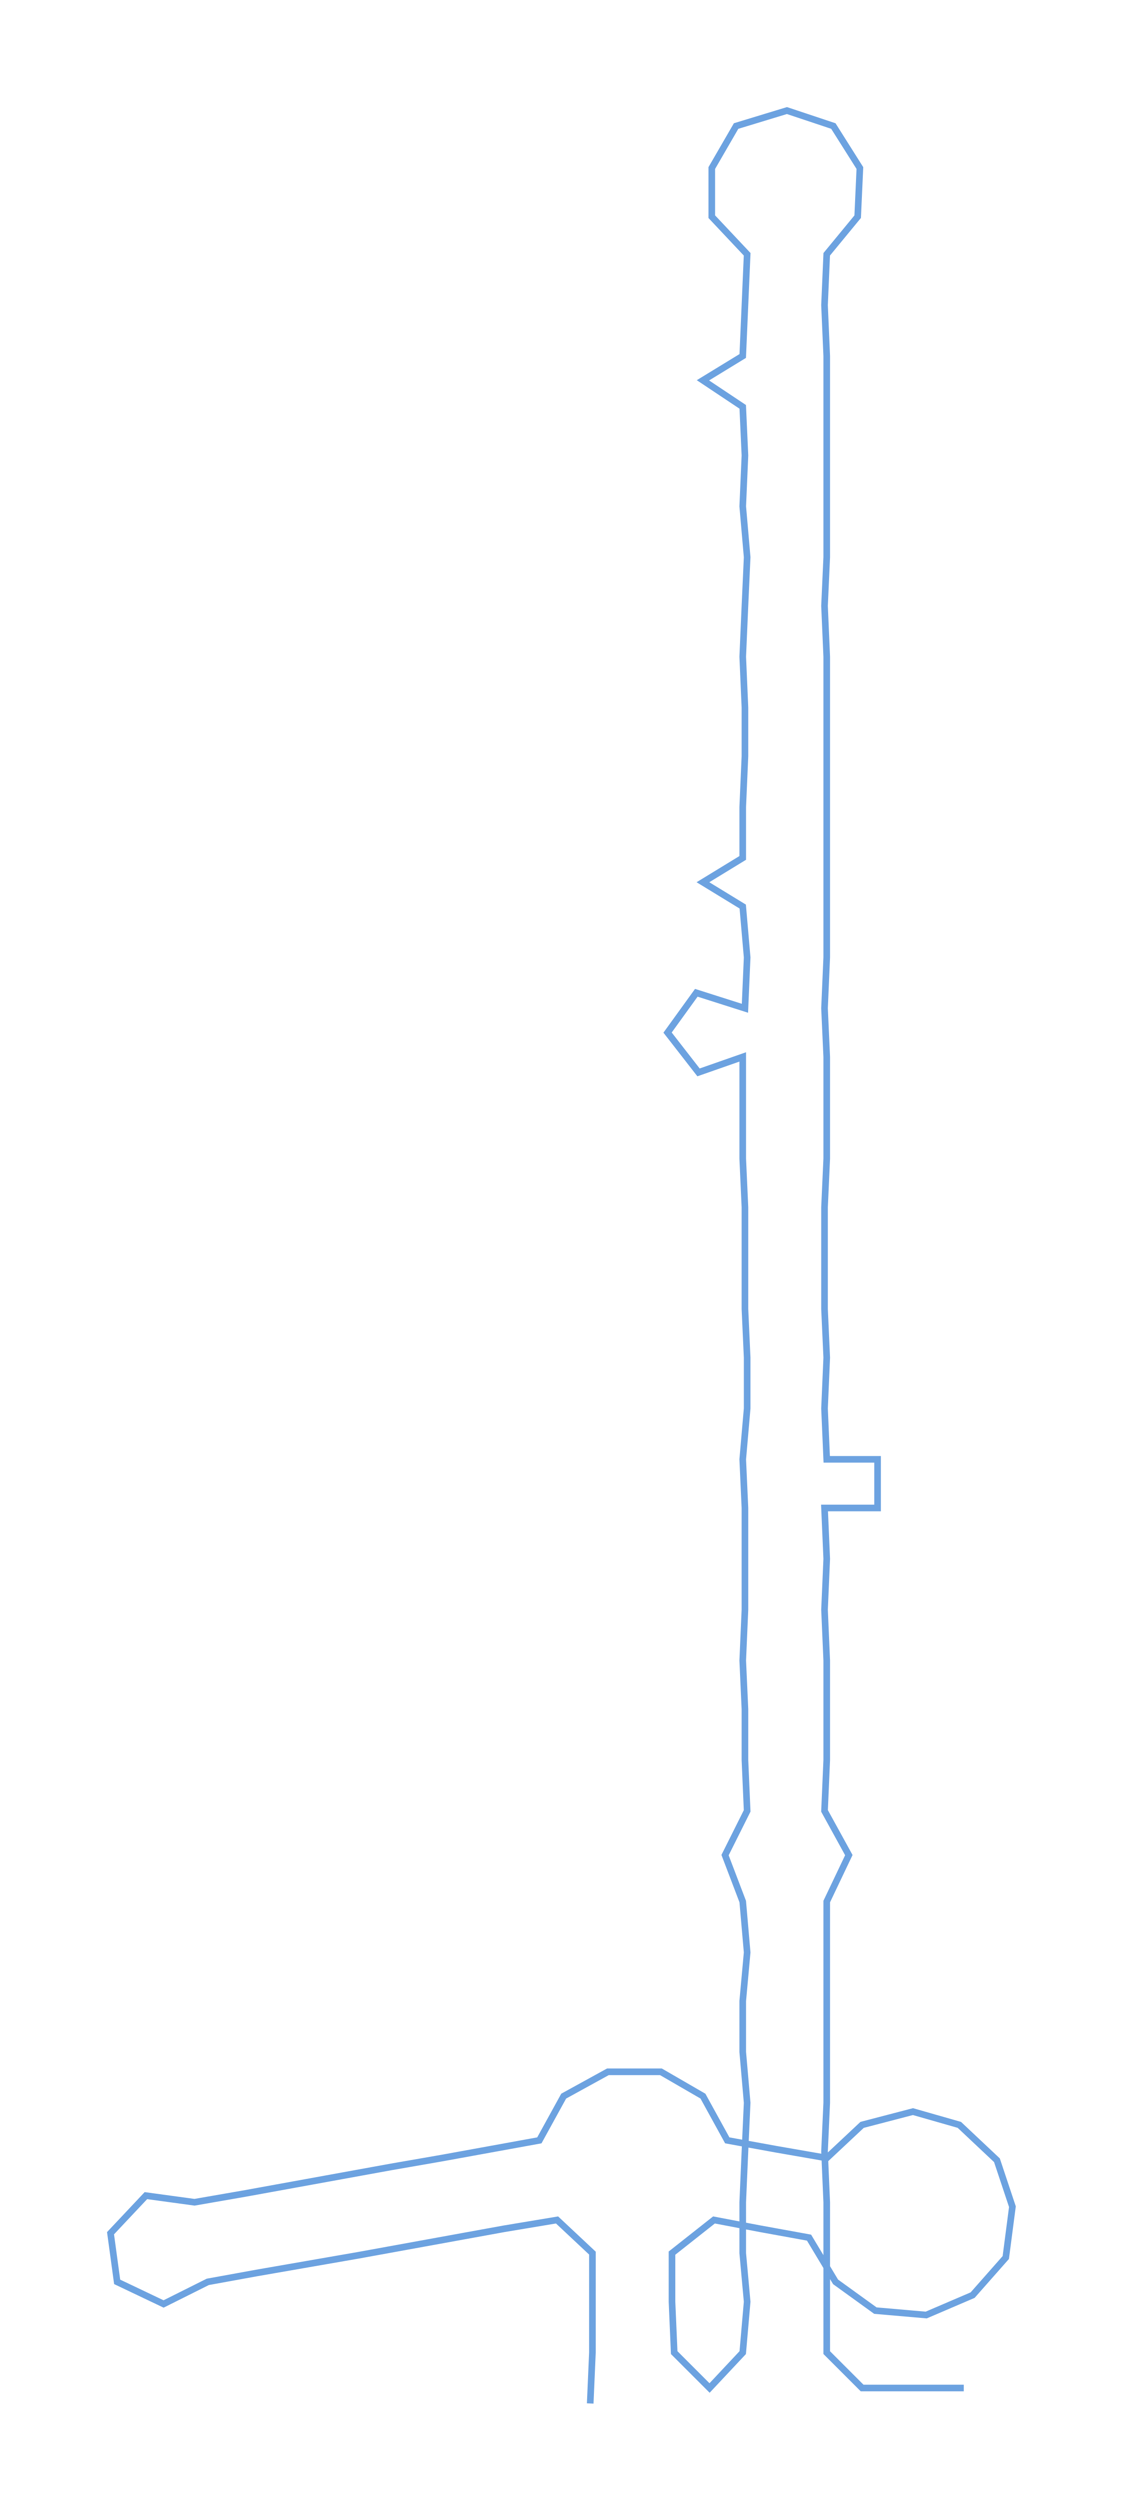 <ns0:svg xmlns:ns0="http://www.w3.org/2000/svg" width="134.924px" height="300px" viewBox="0 0 508.48 1130.59"><ns0:path style="stroke:#6ca2e0;stroke-width:3px;fill:none;" d="M267 1087 L267 1087 L268 1064 L268 1041 L268 1019 L252 1004 L228 1008 L206 1012 L184 1016 L162 1020 L139 1024 L116 1028 L94 1032 L74 1042 L53 1032 L50 1010 L66 993 L88 996 L111 992 L133 988 L155 984 L177 980 L200 976 L222 972 L244 968 L255 948 L275 937 L299 937 L318 948 L329 968 L351 972 L374 976 L390 961 L413 955 L434 961 L451 977 L458 998 L455 1021 L440 1038 L419 1047 L396 1045 L378 1032 L366 1012 L344 1008 L323 1004 L304 1019 L304 1041 L305 1064 L321 1080 L336 1064 L338 1041 L336 1019 L336 996 L337 973 L338 951 L336 928 L336 905 L338 883 L336 860 L328 839 L338 819 L337 796 L337 773 L336 751 L337 728 L337 705 L337 682 L336 660 L338 637 L338 614 L337 592 L337 569 L337 546 L336 524 L336 501 L336 478 L316 485 L302 467 L315 449 L337 456 L338 433 L336 410 L318 399 L336 388 L336 365 L337 342 L337 320 L336 297 L337 274 L338 252 L336 229 L337 206 L336 184 L318 172 L336 161 L337 138 L338 115 L322 98 L322 76 L333 57 L356 50 L377 57 L389 76 L388 98 L374 115 L373 138 L374 161 L374 184 L374 206 L374 229 L374 252 L373 274 L374 297 L374 320 L374 342 L374 365 L374 388 L374 410 L374 433 L373 456 L374 478 L374 501 L374 524 L373 546 L373 569 L373 592 L374 614 L373 637 L374 660 L397 660 L397 682 L373 682 L374 705 L373 728 L374 751 L374 773 L374 796 L373 819 L384 839 L374 860 L374 883 L374 905 L374 928 L374 951 L373 973 L374 996 L374 1019 L374 1041 L374 1064 L390 1080 L413 1080 L436 1080" /></ns0:svg>